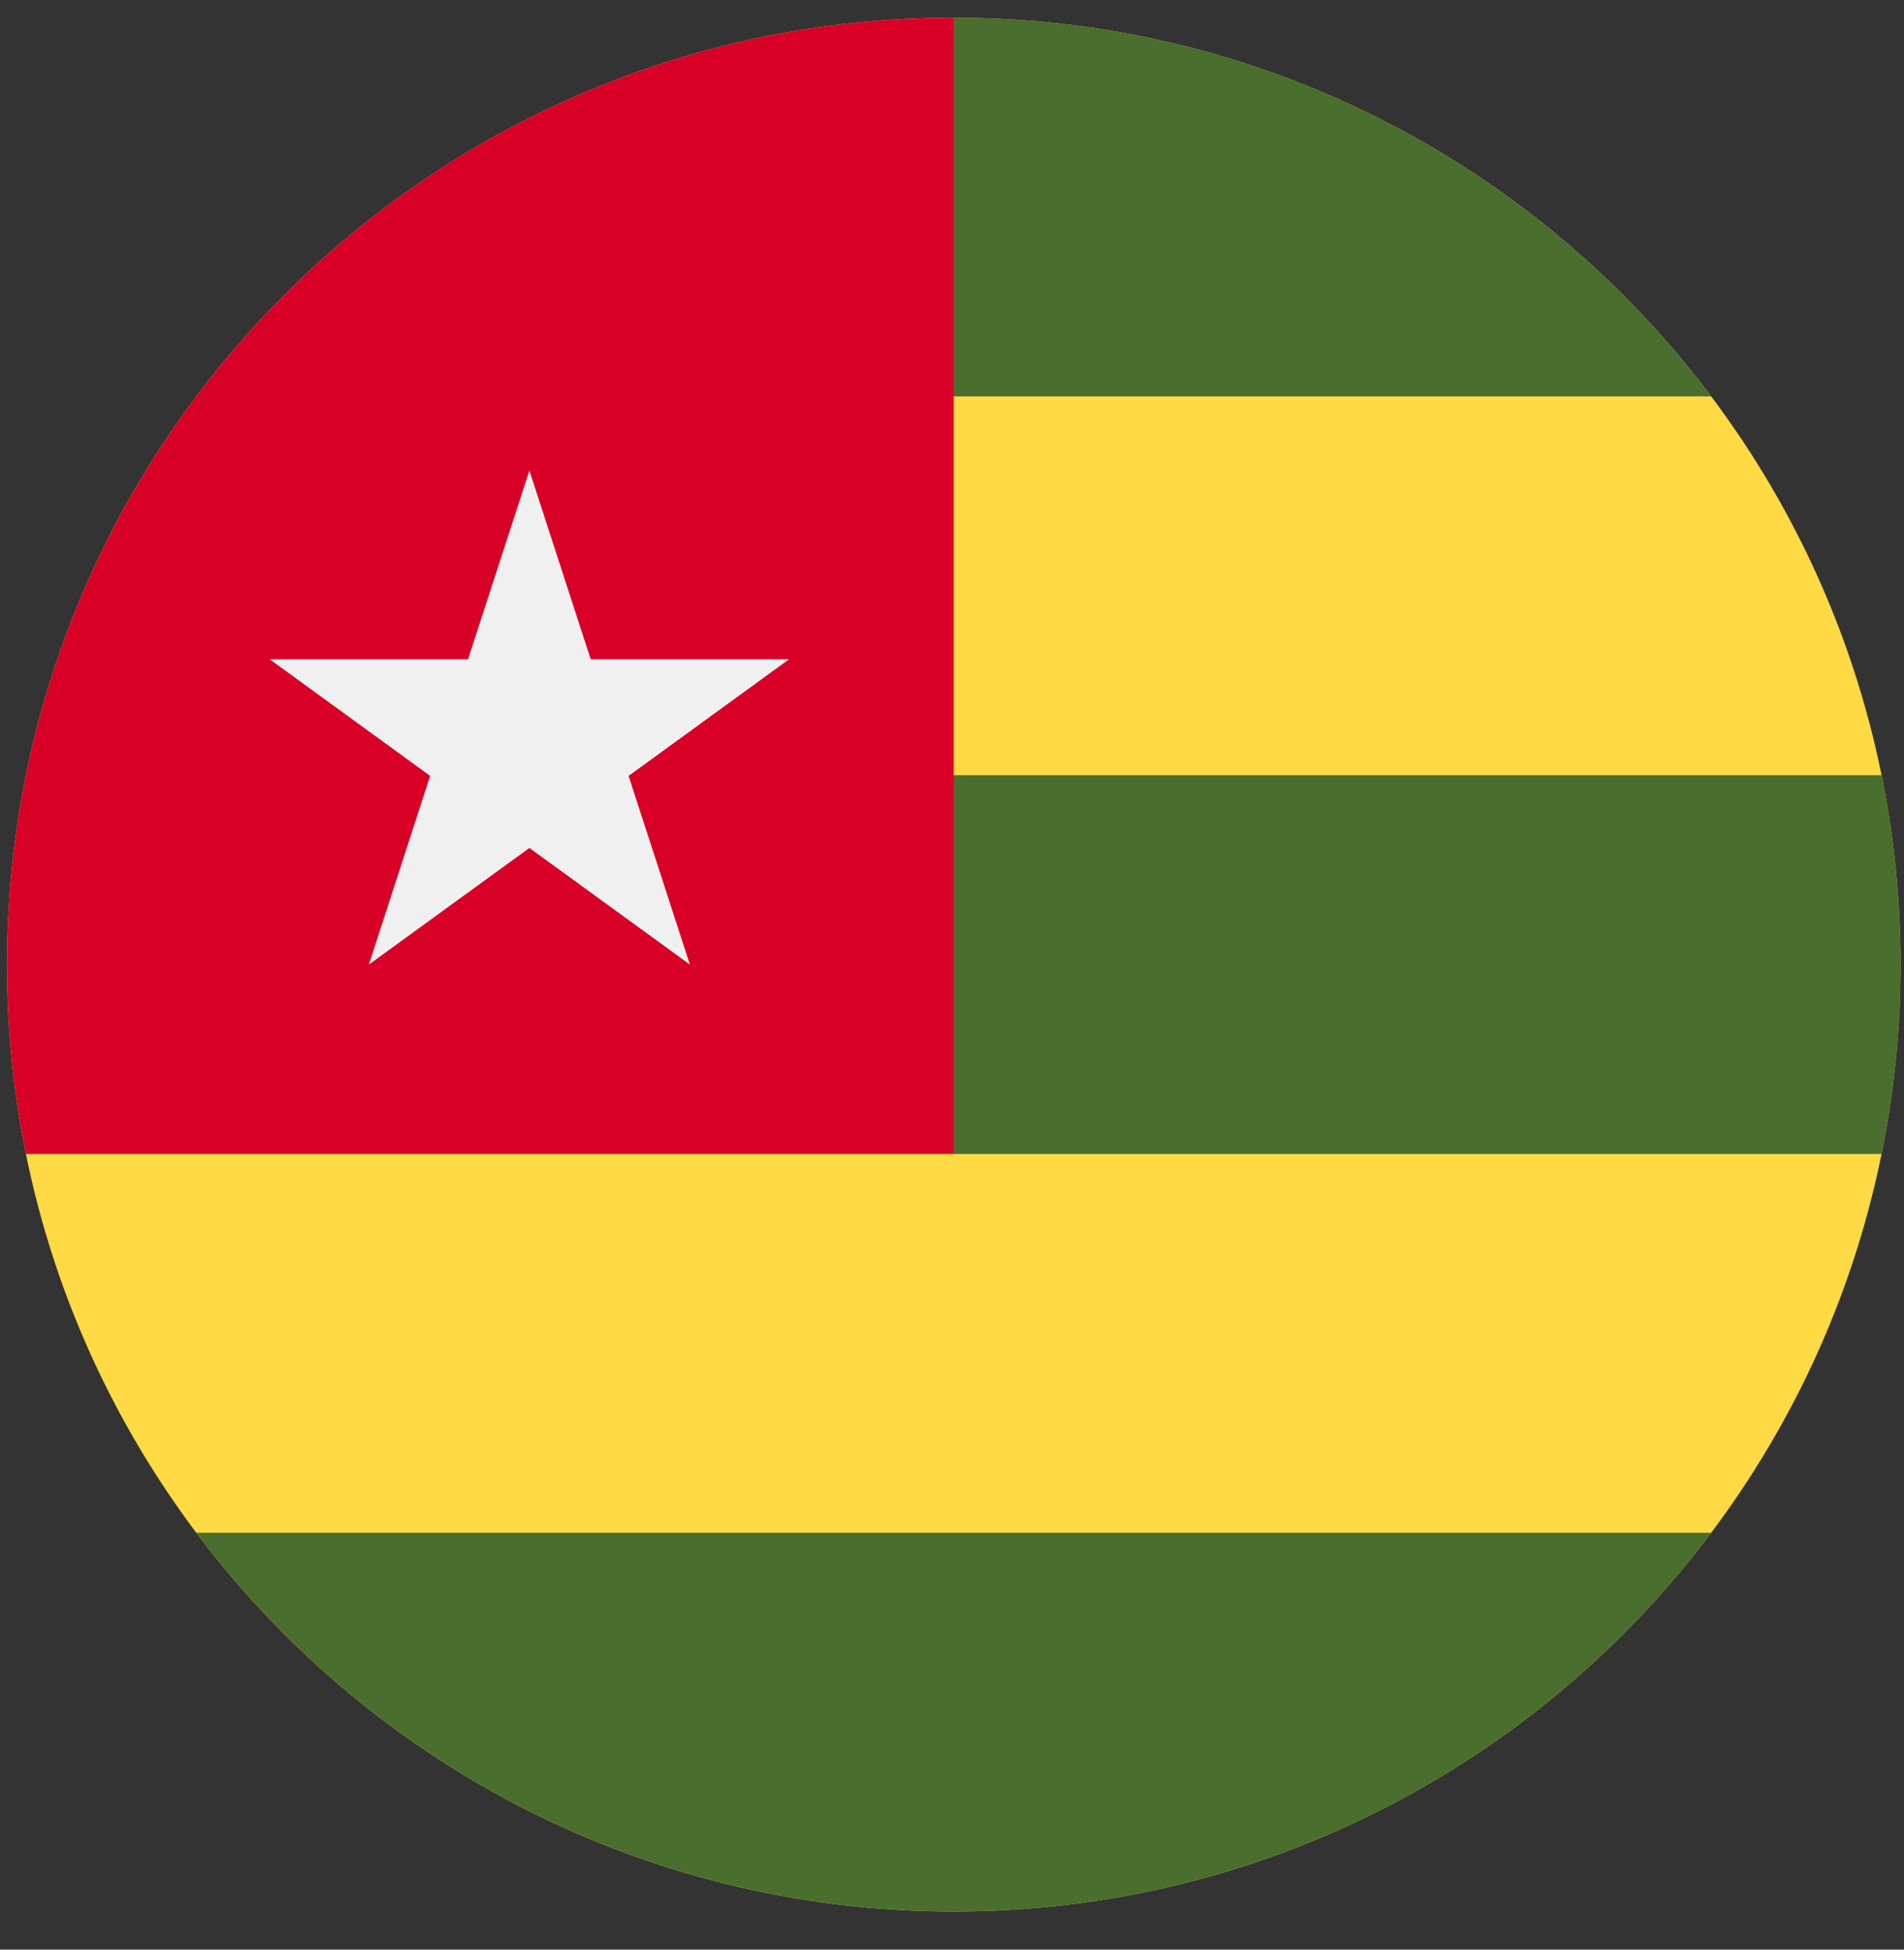 <svg width="42" height="43" viewBox="0 0 42 43" fill="none" xmlns="http://www.w3.org/2000/svg">
<rect x="0" y="0" width="42" height="43" fill="#333333" stroke="none"/>
<g clip-path="url(#clip0_299_4096)">
<path d="M21.038 42.159C32.573 42.159 41.923 32.808 41.923 21.274C41.923 9.74 32.573 0.39 21.038 0.39C9.504 0.39 0.154 9.74 0.154 21.274C0.154 32.808 9.504 42.159 21.038 42.159Z" fill="#FFDA44"/>
<path d="M21.038 0.39C21.023 0.39 20.13 8.743 20.13 8.743H37.747C33.937 3.671 27.871 0.39 21.038 0.39Z" fill="#496E2D"/>
<path d="M21.038 42.158C27.871 42.158 33.937 38.877 37.747 33.805H4.33C8.14 38.877 14.206 42.158 21.038 42.158Z" fill="#496E2D"/>
<path d="M41.505 17.098H20.131L21.038 25.451H41.505C41.779 24.102 41.923 22.705 41.923 21.275C41.923 19.844 41.779 18.447 41.505 17.098Z" fill="#496E2D"/>
<path d="M21.038 25.451C21.038 21.093 21.038 5.293 21.038 0.39C9.504 0.39 0.154 9.74 0.154 21.274C0.154 22.705 0.298 24.102 0.572 25.451H21.038Z" fill="#D80027"/>
<path d="M11.678 10.378L13.03 14.54H17.406L13.866 17.113L15.218 21.274L11.678 18.702L8.137 21.274L9.489 17.113L5.949 14.54H10.325L11.678 10.378Z" fill="#F0F0F0"/>
</g>
<defs>
<clipPath id="clip0_299_4096">
<rect width="41.769" height="41.769" fill="white" transform="translate(0.153 0.39)"/>
</clipPath>
</defs>
</svg>
